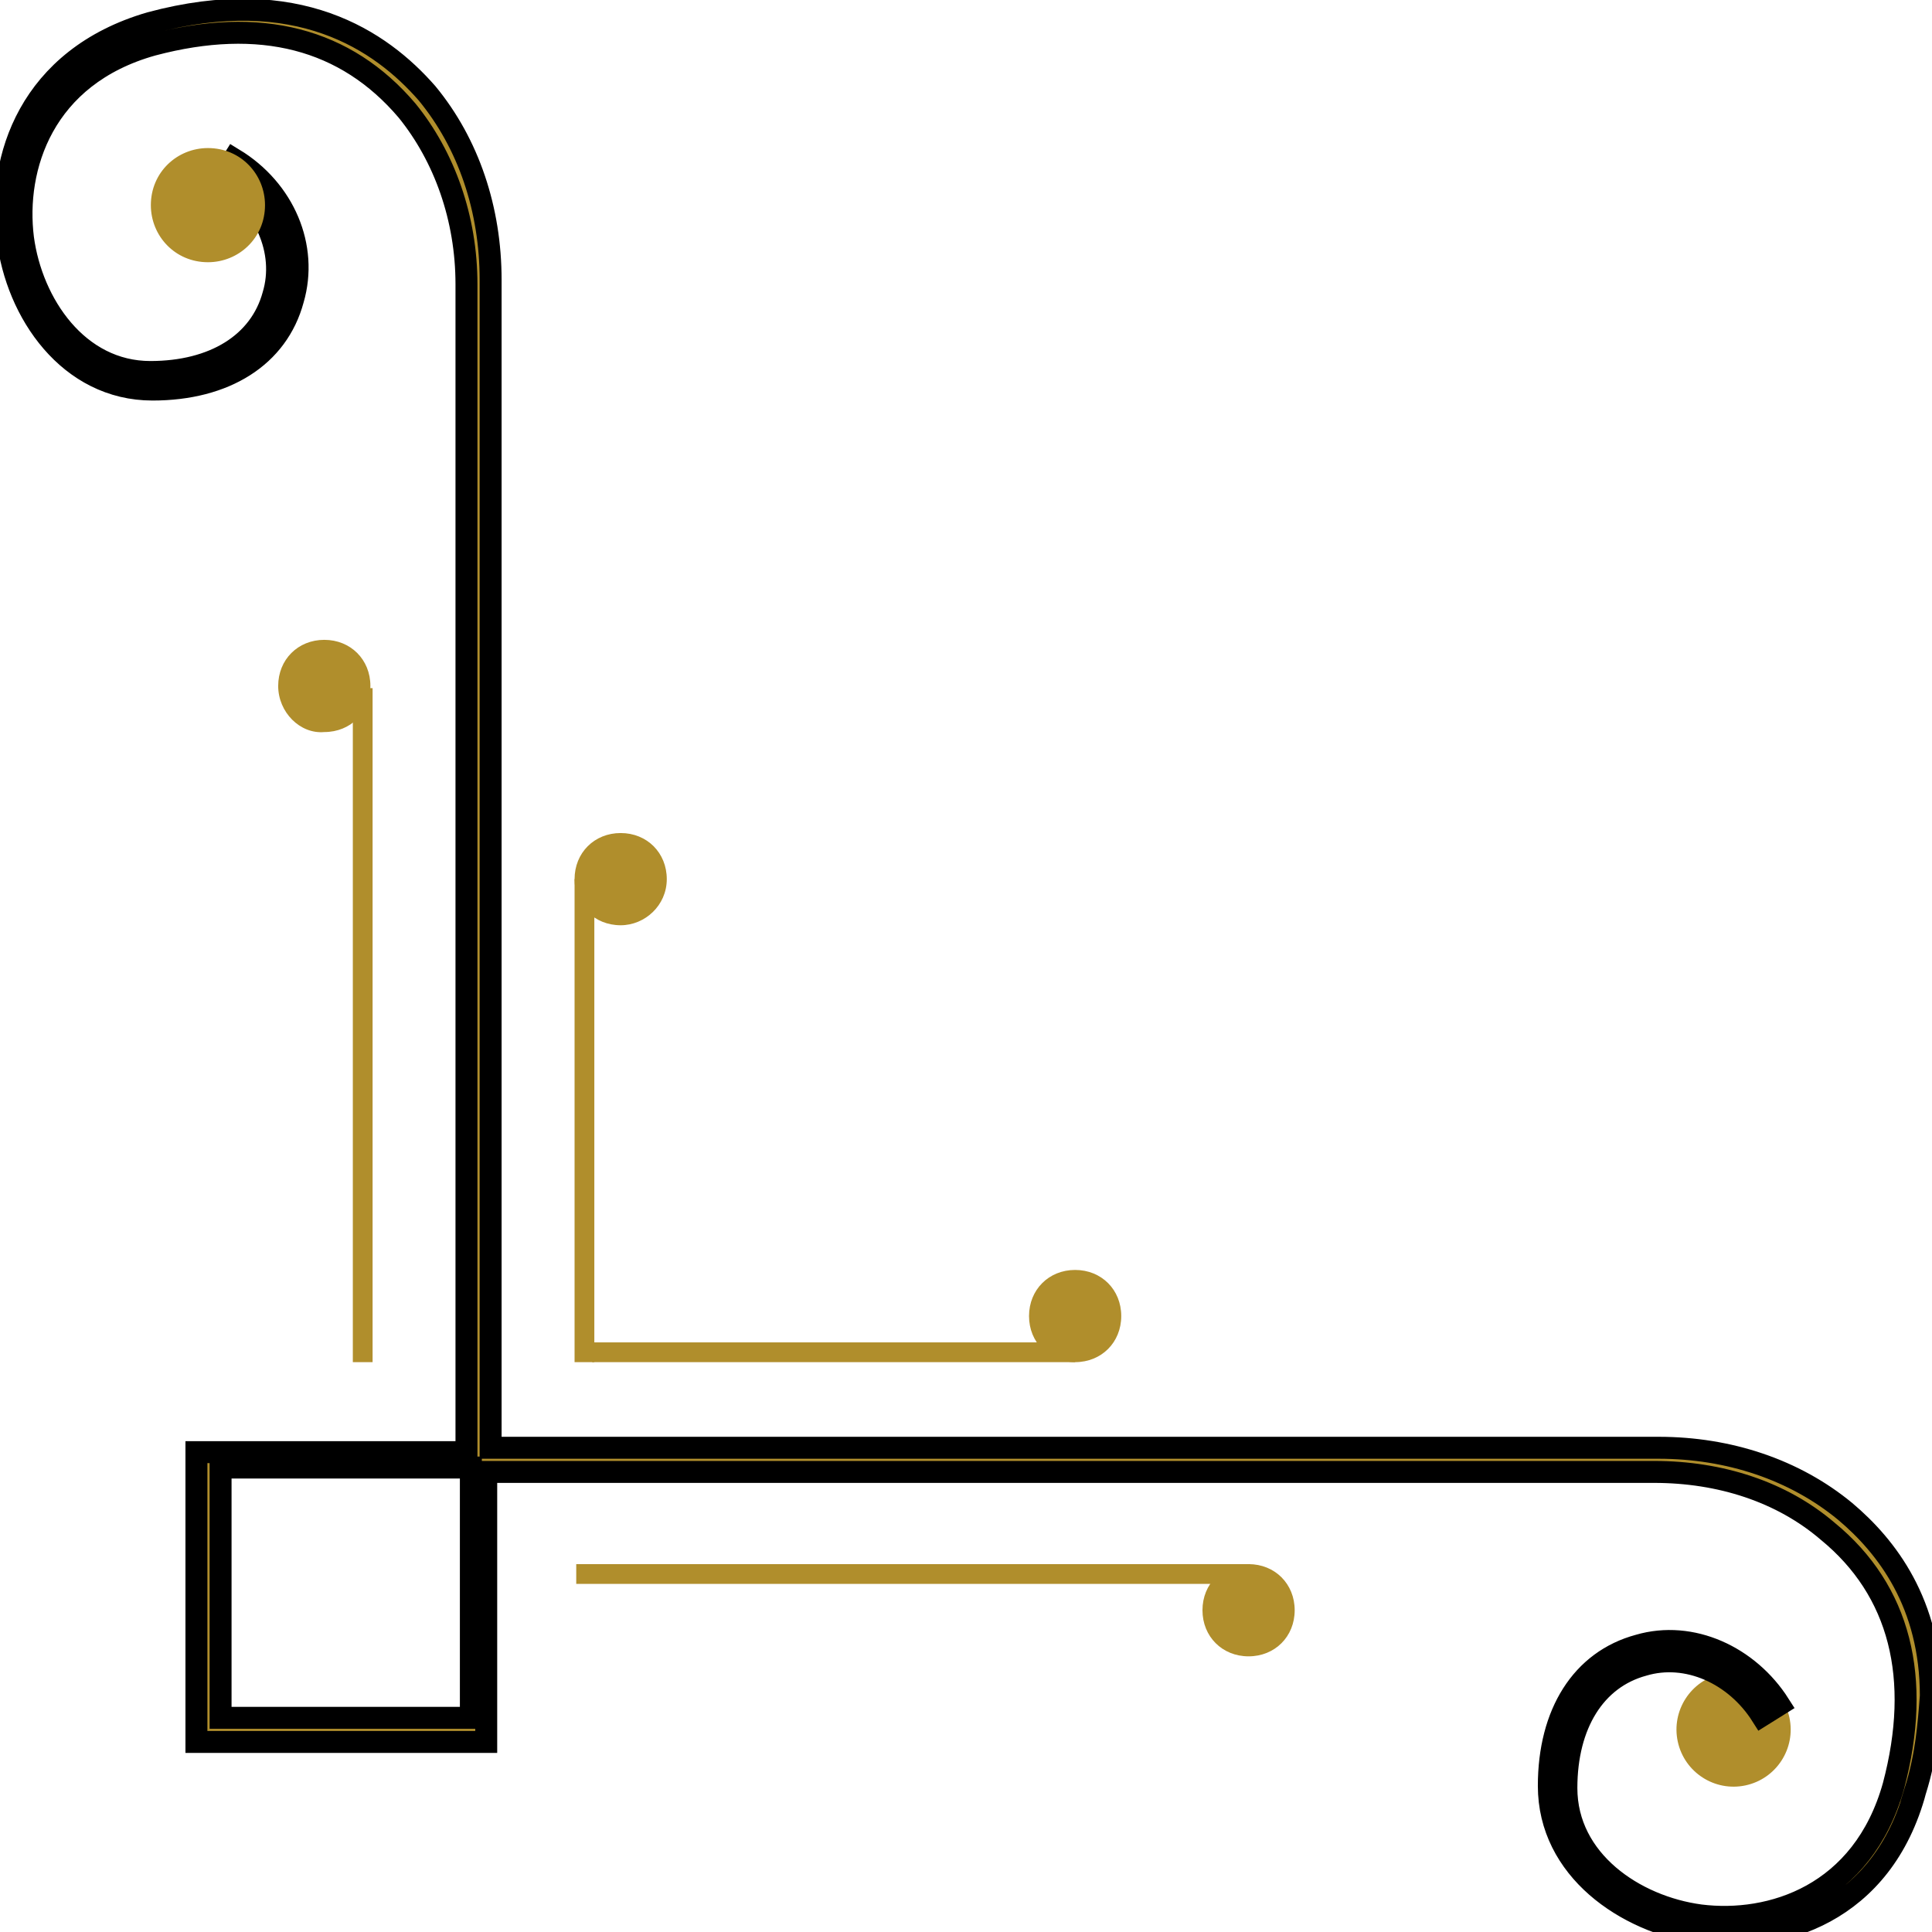 <?xml version="1.0" encoding="UTF-8"?>
<svg viewBox="0 0 88 88" xmlns="http://www.w3.org/2000/svg">
<g>
<title>background</title>
<rect x="-1" y="-1" width="90" height="90" fill="none"/>
</g>
<g>
<title>Layer 1</title>
<ellipse class="st0" transform="matrix(.978 -.21 .21 .978 39.555 397.47)" cx="1890.7" cy="12.5" rx="2.6" ry="2.6" fill="#b08e2c"/>
<path class="st0" d="m1887.4 34.5c0-1.2-0.9-2.1-2.1-2.1s-2.1 0.9-2.1 2.1 0.9 2.1 2.1 2.1c1.1 0 2.1-0.9 2.1-2.1z" fill="#b08e2c"/>
<rect class="st0" x="1883.2" y="34.5" width=".9" height="30.7" fill="#b08e2c"/>
<path class="st0" d="m1869.7 42.4c0-1.2 0.9-2.1 2.1-2.1s2.1 0.9 2.1 2.1-0.9 2.1-2.1 2.1c-1.1 0-2.1-0.9-2.1-2.1z" fill="#b08e2c"/>
<rect class="st0" x="1873.1" y="42.4" width=".9" height="22" fill="#b08e2c"/>
<path class="st0" d="m1893.4 4.2c5.6 1.5 7 6.2 6.5 9.8-0.5 3.4-2.9 6.9-6.7 6.9-3.3 0-5.7-1.5-6.4-4.1-0.7-2.4 0.5-5 2.7-6.4l0.5 0.8c-1.9 1.2-2.9 3.4-2.3 5.4 0.6 2.2 2.7 3.5 5.6 3.5 3.3 0 5.4-3.1 5.8-6.1 0.4-3.2-0.9-7.4-5.9-8.8-4.9-1.3-8.9-0.3-11.6 3-1.8 2.1-2.7 4.9-2.7 7.9v53.2h12.3v13.2h-13.2v-12.3h-53.2c-3 0-5.8 1-7.9 2.7-3.3 2.8-4.3 6.7-3 11.6 1.4 5 5.6 6.3 8.8 5.9 3-0.4 6.1-2.5 6.1-5.8 0-2.9-1.3-5-3.5-5.6-2-0.6-4.2 0.4-5.4 2.3l-0.8-0.5c1.4-2.3 4-3.4 6.4-2.7 2.6 0.7 4.1 3.1 4.1 6.4 0 3.8-3.5 6.2-6.9 6.6-3.6 0.5-8.2-1-9.8-6.5-1.8-6.6 0.8-10.5 3.3-12.5 2.3-1.9 5.3-2.9 8.5-2.9h53.2v-53.2c0-3.2 1-6.2 2.9-8.5 1.6-1.9 4.2-3.9 8.4-3.9 1.3 0 2.7 0.2 4.2 0.6zm-14.7 77.3h11.4v-11.4h-11.4v11.4z" fill="#b08e2c"/>
<path class="st0" d="m1821.2 84.5c-1.5 0-2.6-1.2-2.6-2.6 0-1.5 1.2-2.6 2.6-2.6 1.5 0 2.6 1.2 2.6 2.6 0.1 1.4-1.1 2.6-2.6 2.6z" fill="#b08e2c"/>
<path class="st0" d="m1843.2 78.6c-1.2 0-2.1-0.9-2.1-2.1s0.9-2.1 2.1-2.1 2.1 0.9 2.1 2.1-0.9 2.1-2.1 2.1z" fill="#b08e2c"/>
<rect class="st0" x="1843.2" y="74.4" width="30.7" height=".9" fill="#b08e2c"/>
<path class="st0" d="m1852 61c-1.2 0-2.1 0.9-2.1 2.1s0.9 2.1 2.1 2.1 2.1-0.9 2.1-2.1c0-1.1-1-2.1-2.1-2.1z" fill="#b08e2c"/>
<rect class="st0" x="1852" y="64.3" width="22" height=".9" fill="#b08e2c"/>
<g fill="#b08e2c">
<ellipse class="st0" transform="matrix(.978 -.21 .21 .978 -15.408 18.785)" cx="79.649" cy="78.446" rx="2.6" ry="2.6"/>
<path class="st0" d="m56.871 75.444c1.2 0 2.1-0.9 2.1-2.1s-0.9-2.1-2.1-2.1-2.1 0.9-2.1 2.1 0.9 2.1 2.1 2.1z"/>
<rect class="st0" x="26.247" y="71.244" width="30.7" height=".9"/>
<path class="st0" d="m48.971 57.844c1.2 0 2.1 0.9 2.1 2.1s-0.9 2.1-2.1 2.1-2.1-0.9-2.1-2.1 0.9-2.1 2.1-2.1z"/>
<rect class="st0" x="26.971" y="61.144" width="22" height=".9"/>
<path class="st0" d="m87.247 81.544c-1.5 5.6-6.2 7-9.8 6.5-3.4-0.5-6.9-2.9-6.9-6.7 0-3.3 1.5-5.7 4.1-6.4 2.4-0.7 5 0.5 6.4 2.7l-0.8 0.5c-1.2-1.9-3.4-2.9-5.4-2.3-2.2 0.6-3.5 2.7-3.5 5.6 0 3.3 3.1 5.4 6.1 5.8 3.2 0.4 7.4-0.9 8.8-5.9 1.3-4.9 0.3-8.9-3-11.6-2.1-1.8-4.9-2.7-7.9-2.7h-53.2v12.3h-13.2v-13.2h12.3v-53.2c0-3-1-5.8-2.7-7.9-2.8-3.3-6.7-4.3-11.6-3-5 1.4-6.3 5.6-5.9 8.8 0.4 3 2.5 6.1 5.8 6.1 2.9 0 5-1.3 5.6-3.5 0.6-2-0.4-4.2-2.3-5.4l0.5-0.8c2.3 1.4 3.4 4 2.7 6.4-0.7 2.6-3.1 4.1-6.4 4.1-3.8 0-6.2-3.5-6.6-6.9-0.5-3.6 1-8.2 6.5-9.8 6.7-1.8 10.5 0.8 12.6 3.2 1.9 2.3 2.9 5.3 2.9 8.5v53.2h53.2c3.2 0 6.2 1 8.5 2.9 1.9 1.6 3.9 4.2 3.9 8.4-0.1 1.3-0.2 2.7-0.7 4.3zm-77.2-14.7v11.4h11.4v-11.4h-11.4z" stroke="null"/>
<path class="st0" d="m6.871 9.344c0-1.5 1.2-2.6 2.6-2.6 1.5 0 2.6 1.2 2.6 2.6 0 1.5-1.2 2.6-2.6 2.6-1.5 0-2.6-1.2-2.6-2.6z"/>
<path class="st0" d="m12.671 31.244c0-1.2 0.9-2.1 2.1-2.1s2.1 0.9 2.1 2.1-0.9 2.1-2.1 2.1c-1.1 0.1-2.1-0.9-2.1-2.1z"/>
<rect class="st0" x="16.071" y="31.344" width=".9" height="30.7"/>
<path class="st0" d="m30.371 40.044c0-1.2-0.9-2.1-2.1-2.1s-2.1 0.9-2.1 2.1 0.9 2.1 2.1 2.1c1.1 0 2.1-0.9 2.1-2.1z"/>
<rect class="st0" x="26.171" y="40.044" width=".9" height="22"/>
</g>
</g>
</svg>
